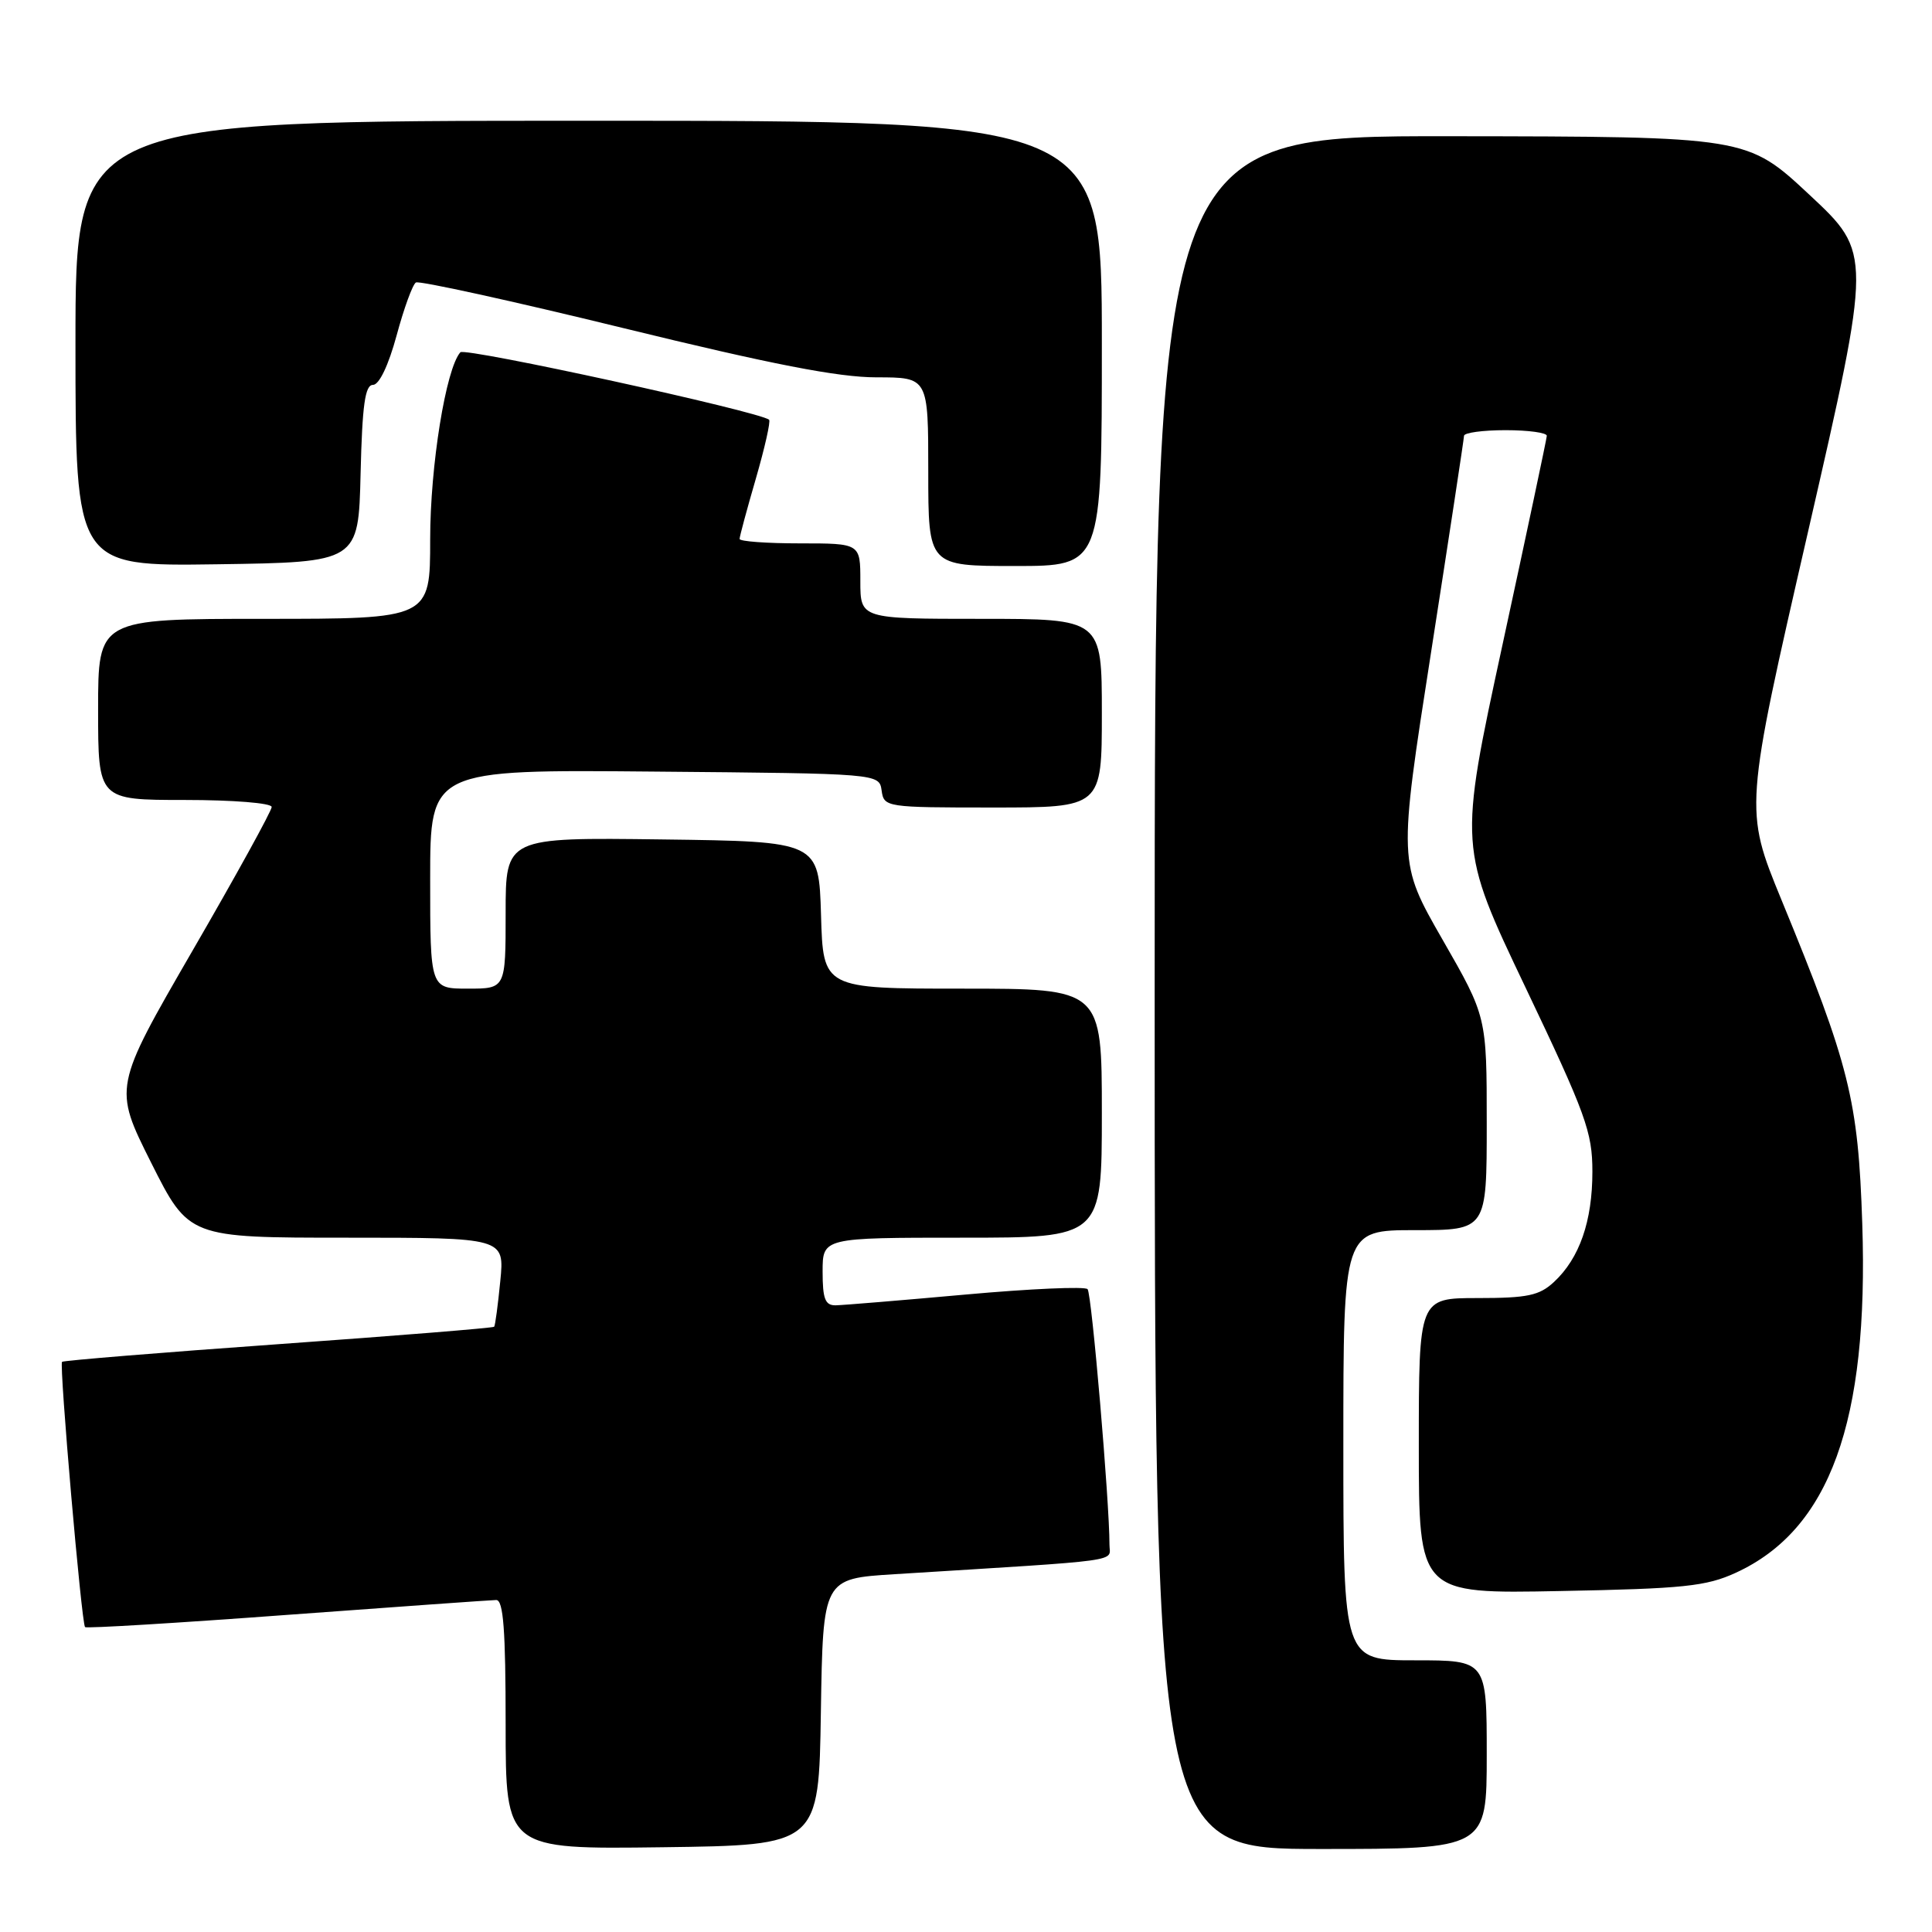 <?xml version="1.0" encoding="UTF-8" standalone="no"?>
<!DOCTYPE svg PUBLIC "-//W3C//DTD SVG 1.1//EN" "http://www.w3.org/Graphics/SVG/1.1/DTD/svg11.dtd" >
<svg xmlns="http://www.w3.org/2000/svg" xmlns:xlink="http://www.w3.org/1999/xlink" version="1.1" viewBox="0 0 256 256">
 <g >
 <path fill="currentColor"
d=" M 108.77 226.84 C 109.05 209.18 109.05 209.18 118.52 208.59 C 149.63 206.65 147.00 207.01 147.01 204.66 C 147.02 199.09 144.66 171.42 144.11 170.82 C 143.78 170.44 136.53 170.76 128.00 171.53 C 119.47 172.30 111.71 172.94 110.75 172.96 C 109.34 172.99 109.00 172.13 109.00 168.50 C 109.00 164.00 109.00 164.00 127.50 164.00 C 146.00 164.00 146.00 164.00 146.00 147.50 C 146.00 131.00 146.00 131.00 127.54 131.00 C 109.07 131.00 109.07 131.00 108.79 121.25 C 108.50 111.50 108.50 111.50 87.75 111.23 C 67.00 110.96 67.00 110.96 67.00 120.98 C 67.00 131.00 67.00 131.00 62.00 131.00 C 57.00 131.00 57.00 131.00 57.00 116.49 C 57.00 101.97 57.00 101.97 86.75 102.24 C 116.50 102.50 116.50 102.50 116.82 104.75 C 117.13 106.96 117.37 107.00 131.57 107.00 C 146.00 107.00 146.00 107.00 146.00 94.50 C 146.00 82.00 146.00 82.00 130.00 82.00 C 114.00 82.00 114.00 82.00 114.00 77.00 C 114.00 72.00 114.00 72.00 106.00 72.00 C 101.60 72.00 98.00 71.74 98.00 71.41 C 98.00 71.09 98.97 67.49 100.16 63.40 C 101.34 59.32 102.13 55.82 101.91 55.62 C 100.68 54.54 61.61 46.00 61.00 46.68 C 59.08 48.84 57.00 61.73 57.00 71.46 C 57.00 82.00 57.00 82.00 35.00 82.00 C 13.00 82.00 13.00 82.00 13.00 94.00 C 13.00 106.00 13.00 106.00 24.50 106.00 C 30.90 106.00 36.00 106.41 36.00 106.93 C 36.00 107.44 31.28 116.01 25.51 125.97 C 15.03 144.09 15.03 144.09 20.02 154.05 C 25.02 164.00 25.02 164.00 45.94 164.00 C 66.86 164.00 66.86 164.00 66.29 169.75 C 65.98 172.91 65.62 175.63 65.48 175.80 C 65.35 175.96 52.48 177.00 36.89 178.11 C 21.29 179.22 8.39 180.28 8.22 180.45 C 7.83 180.84 10.80 215.13 11.27 215.60 C 11.45 215.79 23.51 215.06 38.05 213.98 C 52.60 212.91 65.06 212.02 65.75 212.01 C 66.70 212.00 67.00 215.96 67.00 228.52 C 67.00 245.04 67.00 245.04 87.75 244.77 C 108.50 244.50 108.50 244.50 108.77 226.84 Z  M 197.00 232.50 C 197.00 220.00 197.00 220.00 187.50 220.00 C 178.00 220.00 178.00 220.00 178.00 191.50 C 178.00 163.00 178.00 163.00 187.50 163.00 C 197.00 163.00 197.00 163.00 197.00 148.86 C 197.00 134.71 197.00 134.71 191.14 124.50 C 185.28 114.28 185.28 114.28 189.63 86.39 C 192.02 71.05 193.98 58.16 193.99 57.75 C 193.99 57.34 196.47 57.00 199.50 57.00 C 202.53 57.00 204.98 57.34 204.96 57.75 C 204.94 58.16 202.30 70.60 199.10 85.38 C 193.28 112.26 193.28 112.26 202.14 130.85 C 210.14 147.63 211.00 150.00 211.00 155.25 C 211.00 161.82 209.30 166.71 205.92 169.86 C 203.98 171.67 202.41 172.00 195.81 172.00 C 188.00 172.00 188.00 172.00 188.00 191.59 C 188.00 211.19 188.00 211.19 206.75 210.82 C 223.09 210.51 226.08 210.20 230.00 208.40 C 242.45 202.69 247.63 188.41 246.76 162.16 C 246.22 145.73 245.09 141.21 236.05 119.23 C 231.13 107.24 231.13 107.24 239.59 70.39 C 248.04 33.54 248.04 33.54 239.77 25.82 C 231.50 18.10 231.50 18.10 192.25 18.05 C 153.00 18.00 153.00 18.00 153.00 131.50 C 153.00 245.00 153.00 245.00 175.00 245.00 C 197.00 245.00 197.00 245.00 197.00 232.50 Z  M 47.78 62.75 C 48.00 53.66 48.37 51.00 49.42 51.00 C 50.24 51.00 51.47 48.43 52.55 44.46 C 53.52 40.86 54.67 37.70 55.11 37.43 C 55.54 37.17 67.90 39.88 82.58 43.47 C 102.25 48.28 111.08 50.00 116.14 50.00 C 123.00 50.00 123.00 50.00 123.00 62.50 C 123.00 75.00 123.00 75.00 134.50 75.00 C 146.00 75.00 146.00 75.00 146.00 45.50 C 146.00 16.00 146.00 16.00 78.00 16.00 C 10.00 16.00 10.00 16.00 10.00 45.52 C 10.00 75.04 10.00 75.04 28.75 74.77 C 47.50 74.50 47.50 74.50 47.78 62.75 Z "/>
</g>
</svg>